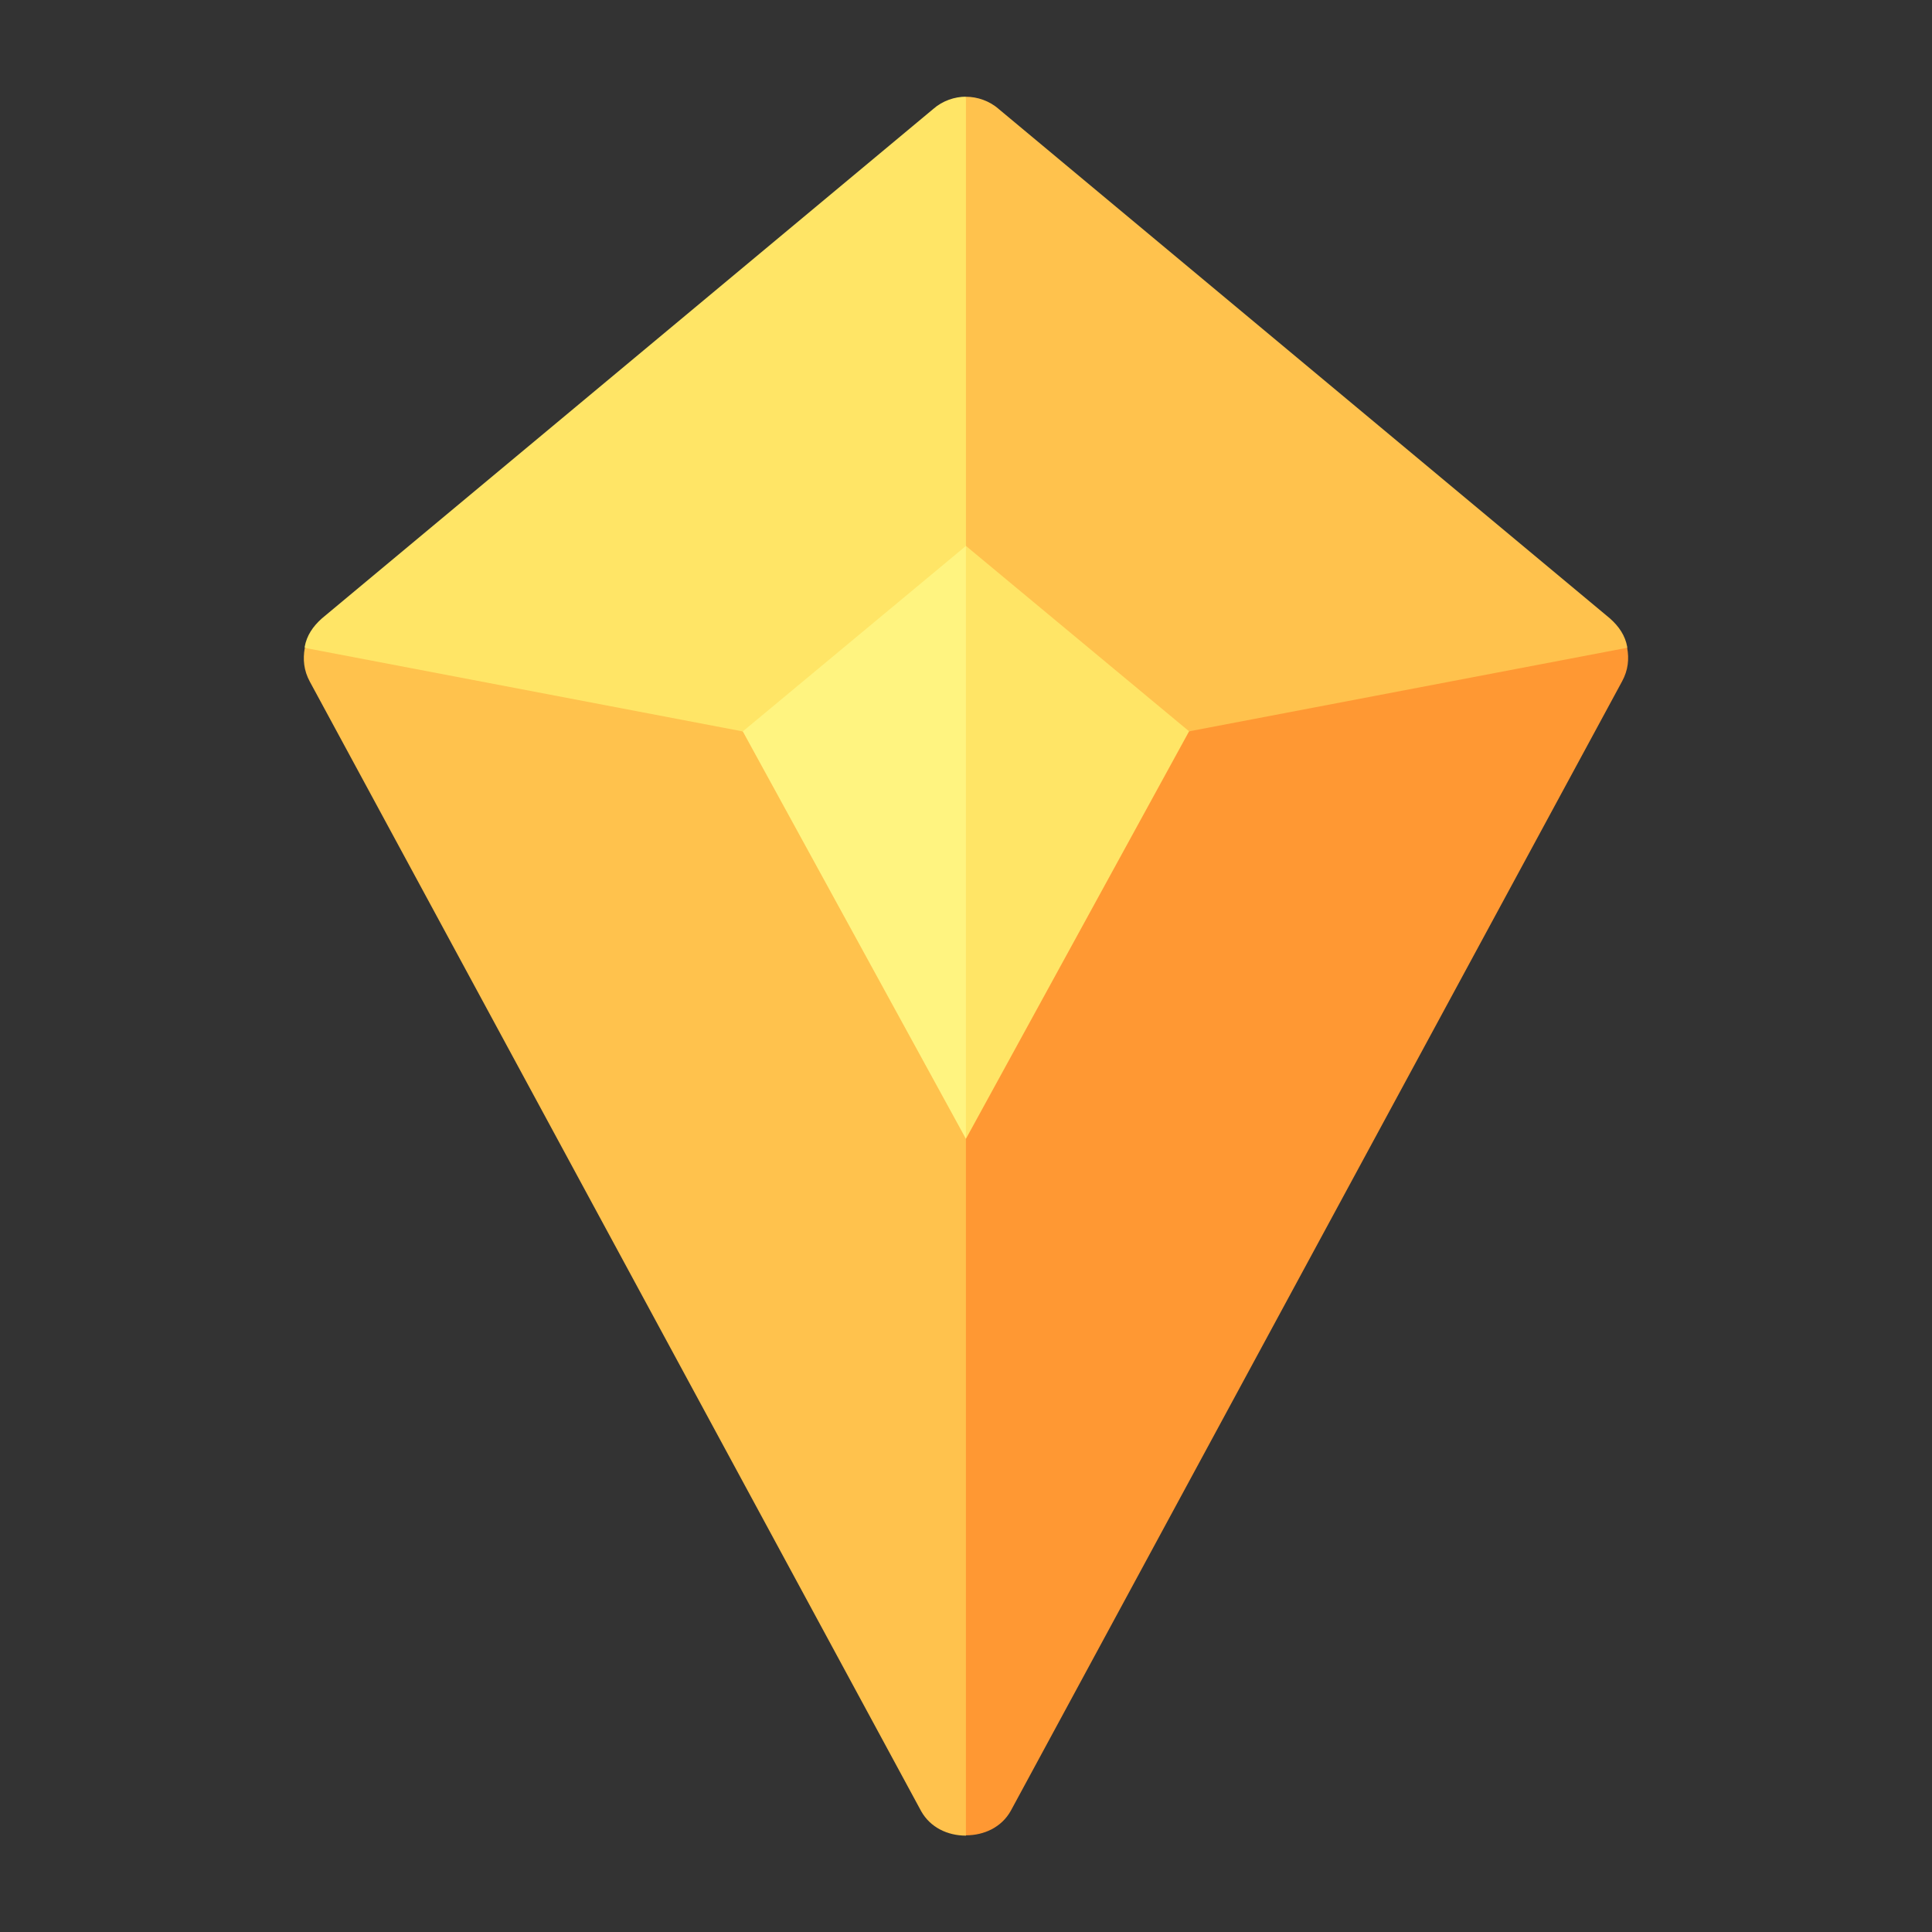 <svg fill="none" height="24" viewBox="0 0 24 24" width="24" xmlns="http://www.w3.org/2000/svg" xmlns:xlink="http://www.w3.org/1999/xlink"><rect x="0" y="0" width="24" height="24" fill="#333333" stroke="none"/><clipPath id="a"><path d="m0 0h24v24h-24z"/></clipPath><g clip-path="url(#a)"><path d="m7.617 8.778 4.383 8.005 4.383-8.005-4.383-3.642z" fill="#fff480"/><path d="m16.382 8.778-4.383 8.005v-11.647z" fill="#ffe566"/><path d="m20.214 8.049v-.013c-.025-.139-.101-.253-.215-.354l-7.593-6.328c-.114-.101-.266-.152-.405-.152l-1.266 3.17 1.266 2.411 2.772 2.303 2.479.793z" fill="#ffc24d"/><path d="m12 22.801 1.266-5.065-1.266-3.587-2.772-5.062-2.401-1.723-3.041.686c-.025.139-.013.278.063.418l7.594 14.031c.114.203.329.304.557.304z" fill="#ffc24d"/><path d="m11.999 6.782v-5.581c-.139 0-.291.051-.405.152l-7.594 6.328c-.114.101-.19.215-.215.354v.013l5.442 1.038z" fill="#ffe566"/><path d="m20.213 8.047-5.442 1.038-2.772 5.062v8.652c.228 0 .443-.101.557-.304l7.594-14.031c.076-.139.089-.278.063-.418z" fill="#ff9833"/></g></svg>